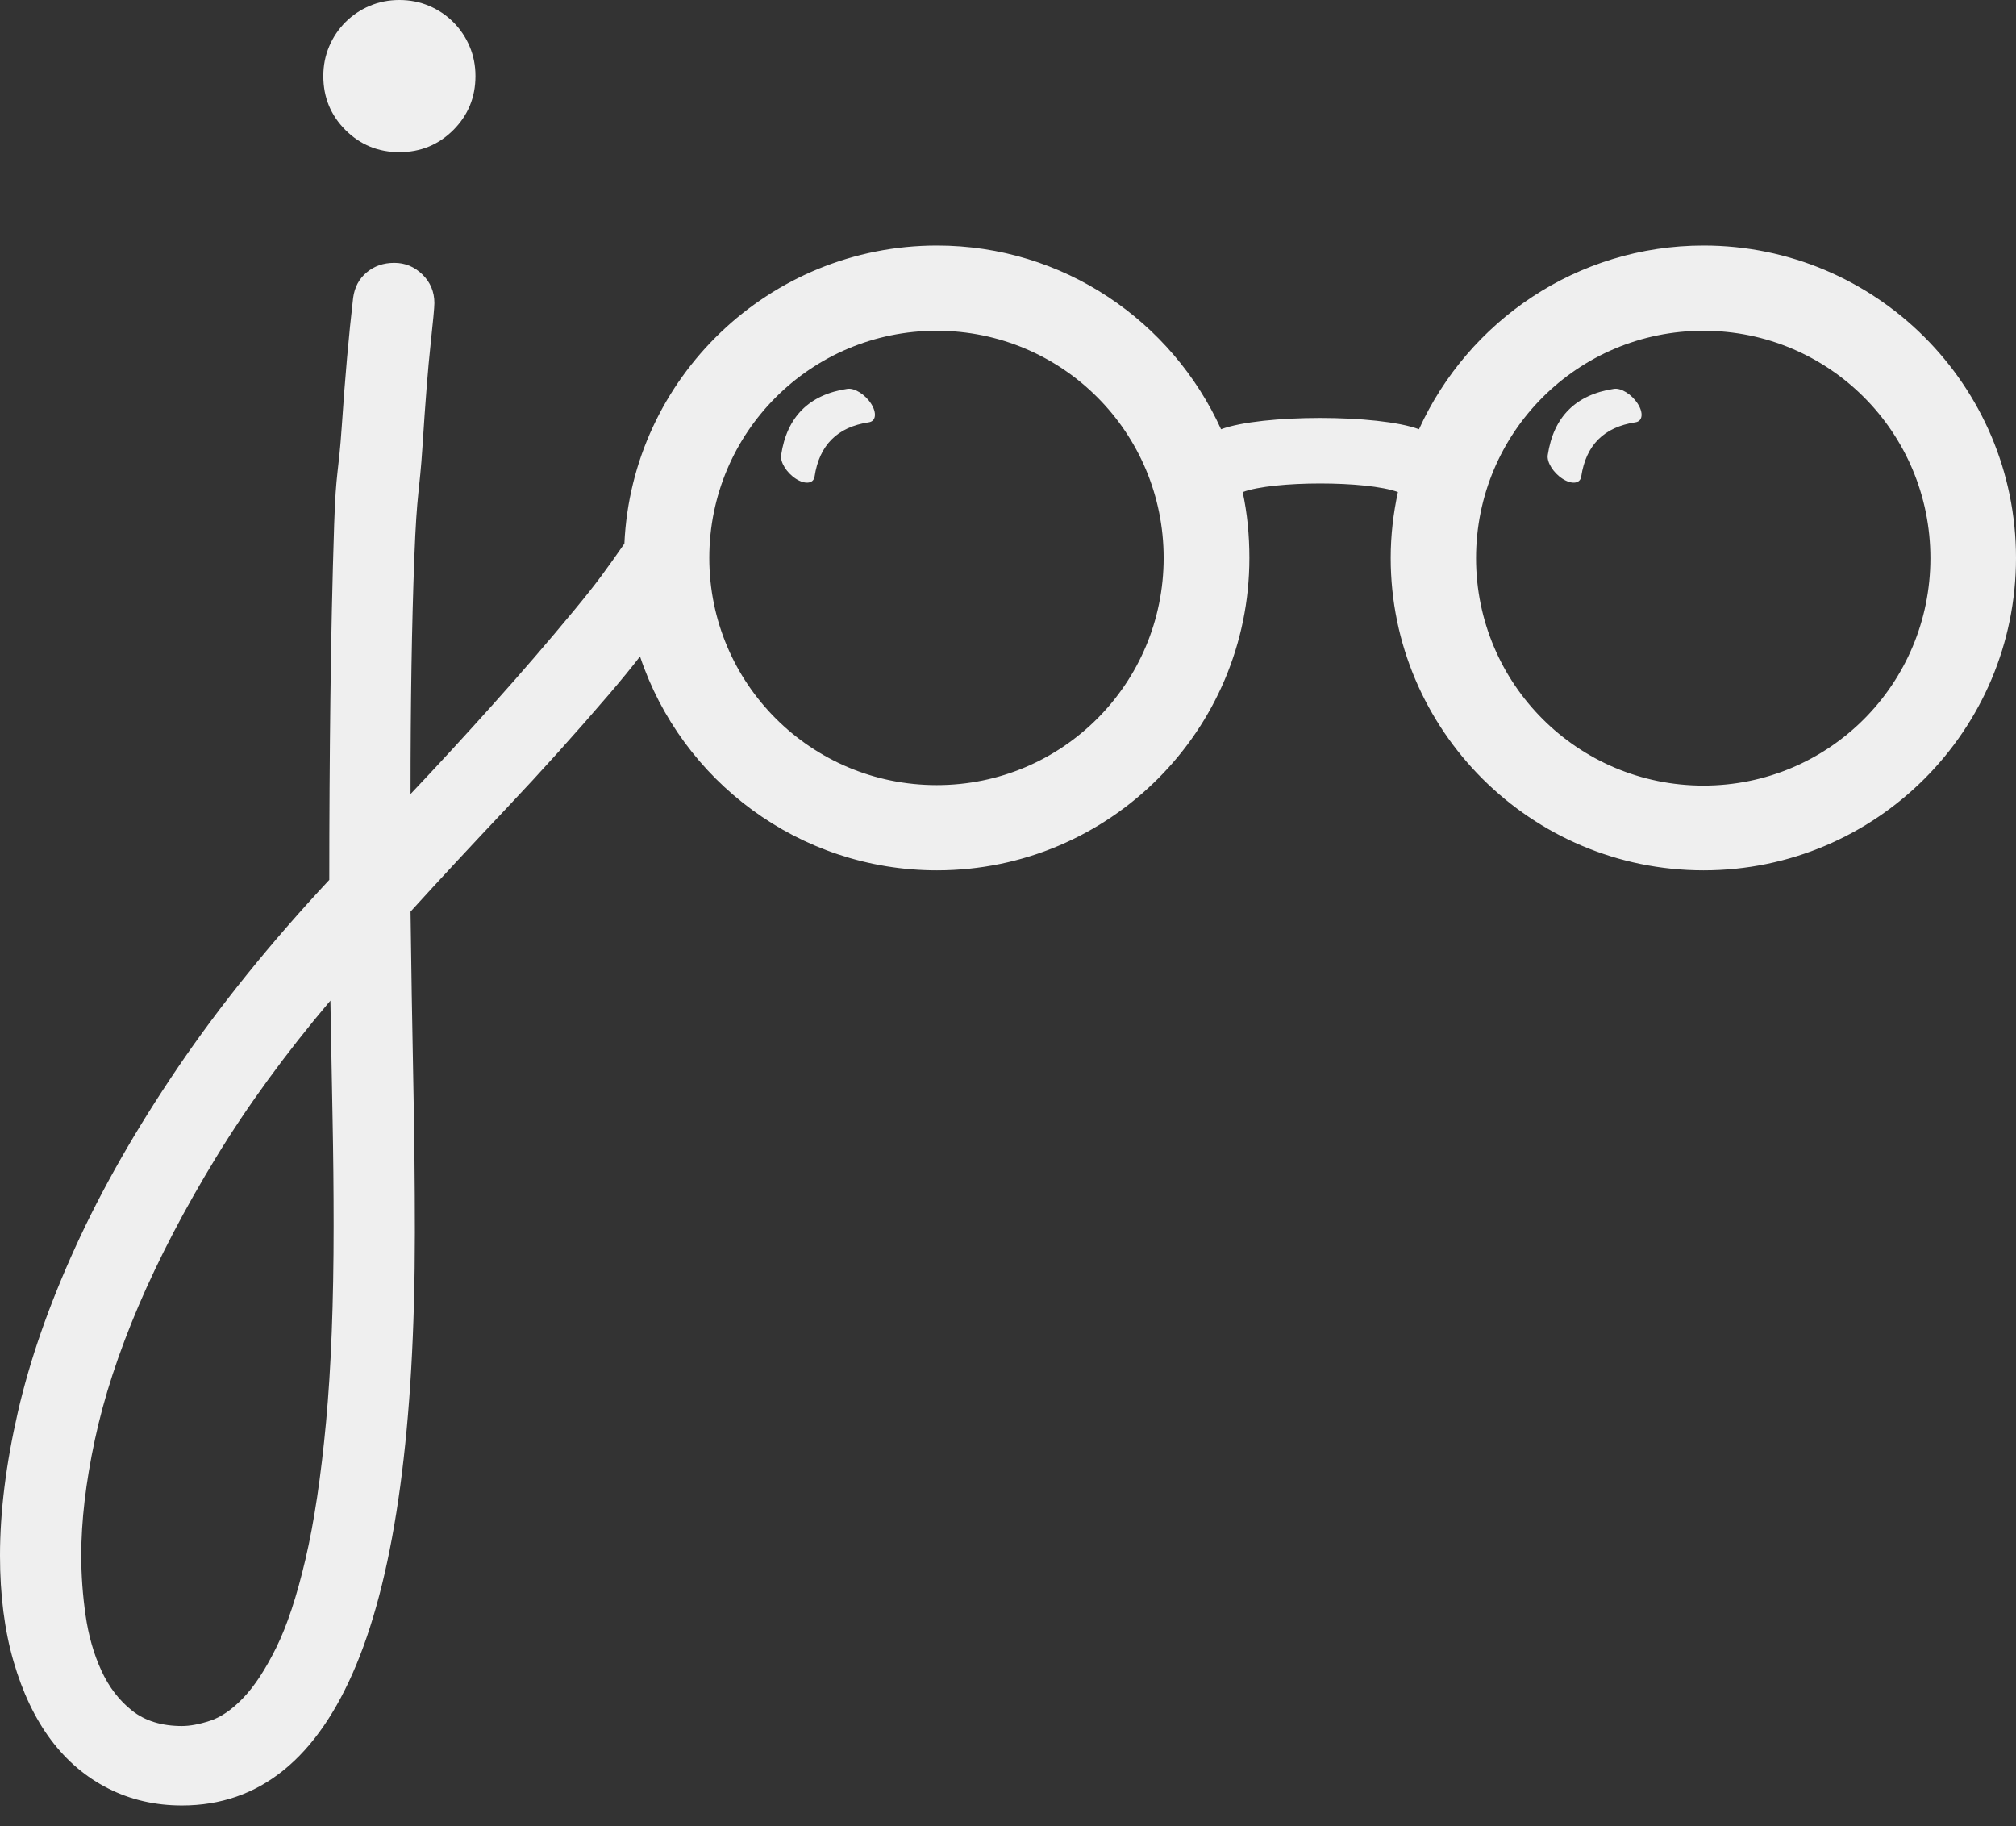 <?xml version="1.0" encoding="UTF-8"?>
<svg width="53px" height="48px" viewBox="0 0 53 48" version="1.1" xmlns="http://www.w3.org/2000/svg" xmlns:xlink="http://www.w3.org/1999/xlink">
    <rect x="0" y="0" width="53" height="48" fill="#333333" stroke="none"/>
    <!-- Generator: Sketch 55.1 (78136) - https://sketchapp.com -->
    <title>Logo</title>
    <desc>Created with Sketch.</desc>
    <g id="Symbols" stroke="none" stroke-width="1" fill="none" fill-rule="evenodd">
        <g id="desktop/menu" transform="translate(-130, -21)" fill="#EFEFEF" fill-rule="nonzero">
            <g id="menu">
                <g id="Group-5">
                    <path d="M146.415,35.29 C146.612,30.932 150.226,27.454 154.633,27.454 C157.957,27.454 160.808,29.439 162.101,32.283 C163.176,31.887 166.236,31.887 167.305,32.283 C168.599,29.439 171.463,27.454 174.787,27.454 C179.32,27.454 183,31.133 183,35.665 C183,40.198 179.32,43.877 174.787,43.877 C170.255,43.877 166.561,40.198 166.561,35.665 C166.561,35.07 166.63,34.493 166.751,33.934 C165.941,33.633 163.479,33.633 162.67,33.934 C162.79,34.493 162.846,35.07 162.846,35.665 C162.846,40.198 159.166,43.877 154.633,43.877 C151.005,43.877 147.915,41.52 146.826,38.255 C146.601,38.546 146.35,38.855 146.019,39.242 C145.136,40.272 144.234,41.274 143.313,42.248 C142.393,43.222 141.552,44.127 140.793,44.962 C140.812,46.447 140.836,47.904 140.864,49.333 C140.893,50.762 140.907,52.117 140.907,53.397 C140.907,58.501 140.394,62.286 139.369,64.755 C138.344,67.223 136.816,68.457 134.784,68.457 C134.082,68.457 133.436,68.309 132.848,68.012 C132.259,67.715 131.756,67.288 131.338,66.731 C130.921,66.174 130.593,65.488 130.356,64.671 C130.119,63.855 130,62.927 130,61.887 C130,60.737 130.157,59.48 130.47,58.116 C130.783,56.751 131.286,55.309 131.979,53.787 C132.672,52.265 133.569,50.692 134.67,49.068 C135.771,47.444 137.1,45.797 138.657,44.127 C138.657,42.531 138.667,40.94 138.686,39.353 C138.705,37.766 138.738,36.245 138.785,34.788 C138.833,33.331 138.899,33.481 138.985,32.21 C139.07,30.939 139.17,29.811 139.284,28.828 C139.322,28.549 139.44,28.327 139.64,28.16 C139.839,27.993 140.081,27.909 140.366,27.909 C140.651,27.909 140.897,28.011 141.106,28.215 C141.315,28.419 141.42,28.67 141.42,28.967 C141.42,29.078 141.386,29.44 141.32,30.052 C141.253,30.665 141.182,31.565 141.106,32.753 C141.03,33.94 140.959,33.897 140.893,35.651 C140.826,37.404 140.793,39.478 140.793,41.872 C141.495,41.13 142.217,40.346 142.957,39.52 C143.698,38.694 144.41,37.868 145.093,37.043 C145.733,36.269 145.926,35.986 146.415,35.29 Z M142.5,23 C142.5,23.557 142.306,24.029 141.918,24.418 C141.529,24.806 141.057,25 140.5,25 C139.943,25 139.471,24.806 139.082,24.418 C138.694,24.029 138.5,23.557 138.5,23 C138.5,22.722 138.551,22.462 138.654,22.22 C138.756,21.978 138.899,21.766 139.082,21.582 C139.266,21.399 139.478,21.256 139.72,21.154 C139.962,21.051 140.222,21 140.5,21 C140.778,21 141.038,21.051 141.28,21.154 C141.522,21.256 141.734,21.399 141.918,21.582 C142.101,21.766 142.244,21.978 142.346,22.22 C142.449,22.462 142.5,22.722 142.5,23 Z M138.771,53.23 C138.771,52.284 138.762,51.337 138.743,50.391 C138.724,49.444 138.705,48.414 138.686,47.301 C137.509,48.693 136.507,50.066 135.681,51.421 C134.855,52.775 134.177,54.074 133.645,55.318 C133.114,56.561 132.729,57.74 132.492,58.853 C132.254,59.967 132.136,60.978 132.136,61.887 C132.136,62.407 132.174,62.931 132.25,63.46 C132.326,63.989 132.463,64.472 132.663,64.908 C132.862,65.344 133.133,65.697 133.474,65.966 C133.816,66.235 134.253,66.369 134.784,66.369 C134.993,66.369 135.24,66.323 135.525,66.23 C135.809,66.137 136.099,65.938 136.393,65.632 C136.688,65.325 136.977,64.885 137.262,64.309 C137.547,63.734 137.803,62.959 138.031,61.985 C138.259,61.011 138.439,59.809 138.572,58.38 C138.705,56.951 138.771,55.234 138.771,53.23 Z M154.626,29.694 C151.321,29.694 148.647,32.365 148.647,35.665 C148.647,38.966 151.321,41.637 154.626,41.637 C157.93,41.637 160.592,38.966 160.592,35.665 C160.592,32.365 157.93,29.694 154.626,29.694 Z M152.276,31.221 C152.464,31.192 152.743,31.366 152.9,31.609 C153.056,31.852 153.03,32.072 152.842,32.1 C152.426,32.163 152.101,32.313 151.865,32.55 C151.628,32.786 151.478,33.111 151.415,33.527 C151.387,33.715 151.167,33.741 150.924,33.585 C150.681,33.428 150.507,33.149 150.536,32.961 C150.611,32.46 150.795,32.062 151.086,31.771 C151.377,31.48 151.775,31.296 152.276,31.221 Z M174.784,29.694 C171.479,29.694 168.805,32.367 168.805,35.672 C168.805,38.976 171.479,41.65 174.784,41.65 C178.088,41.65 180.75,38.976 180.75,35.672 C180.75,32.367 178.088,29.694 174.784,29.694 Z M172.431,31.221 C172.619,31.192 172.898,31.366 173.054,31.609 C173.211,31.852 173.185,32.072 172.997,32.1 C172.581,32.163 172.256,32.313 172.019,32.55 C171.783,32.786 171.633,33.111 171.57,33.527 C171.542,33.715 171.322,33.741 171.079,33.585 C170.836,33.428 170.662,33.149 170.69,32.961 C170.766,32.46 170.949,32.062 171.241,31.771 C171.532,31.48 171.93,31.296 172.431,31.221 Z" id="Logo"></path>
                </g>
            </g>
        </g>
    </g>
</svg>
